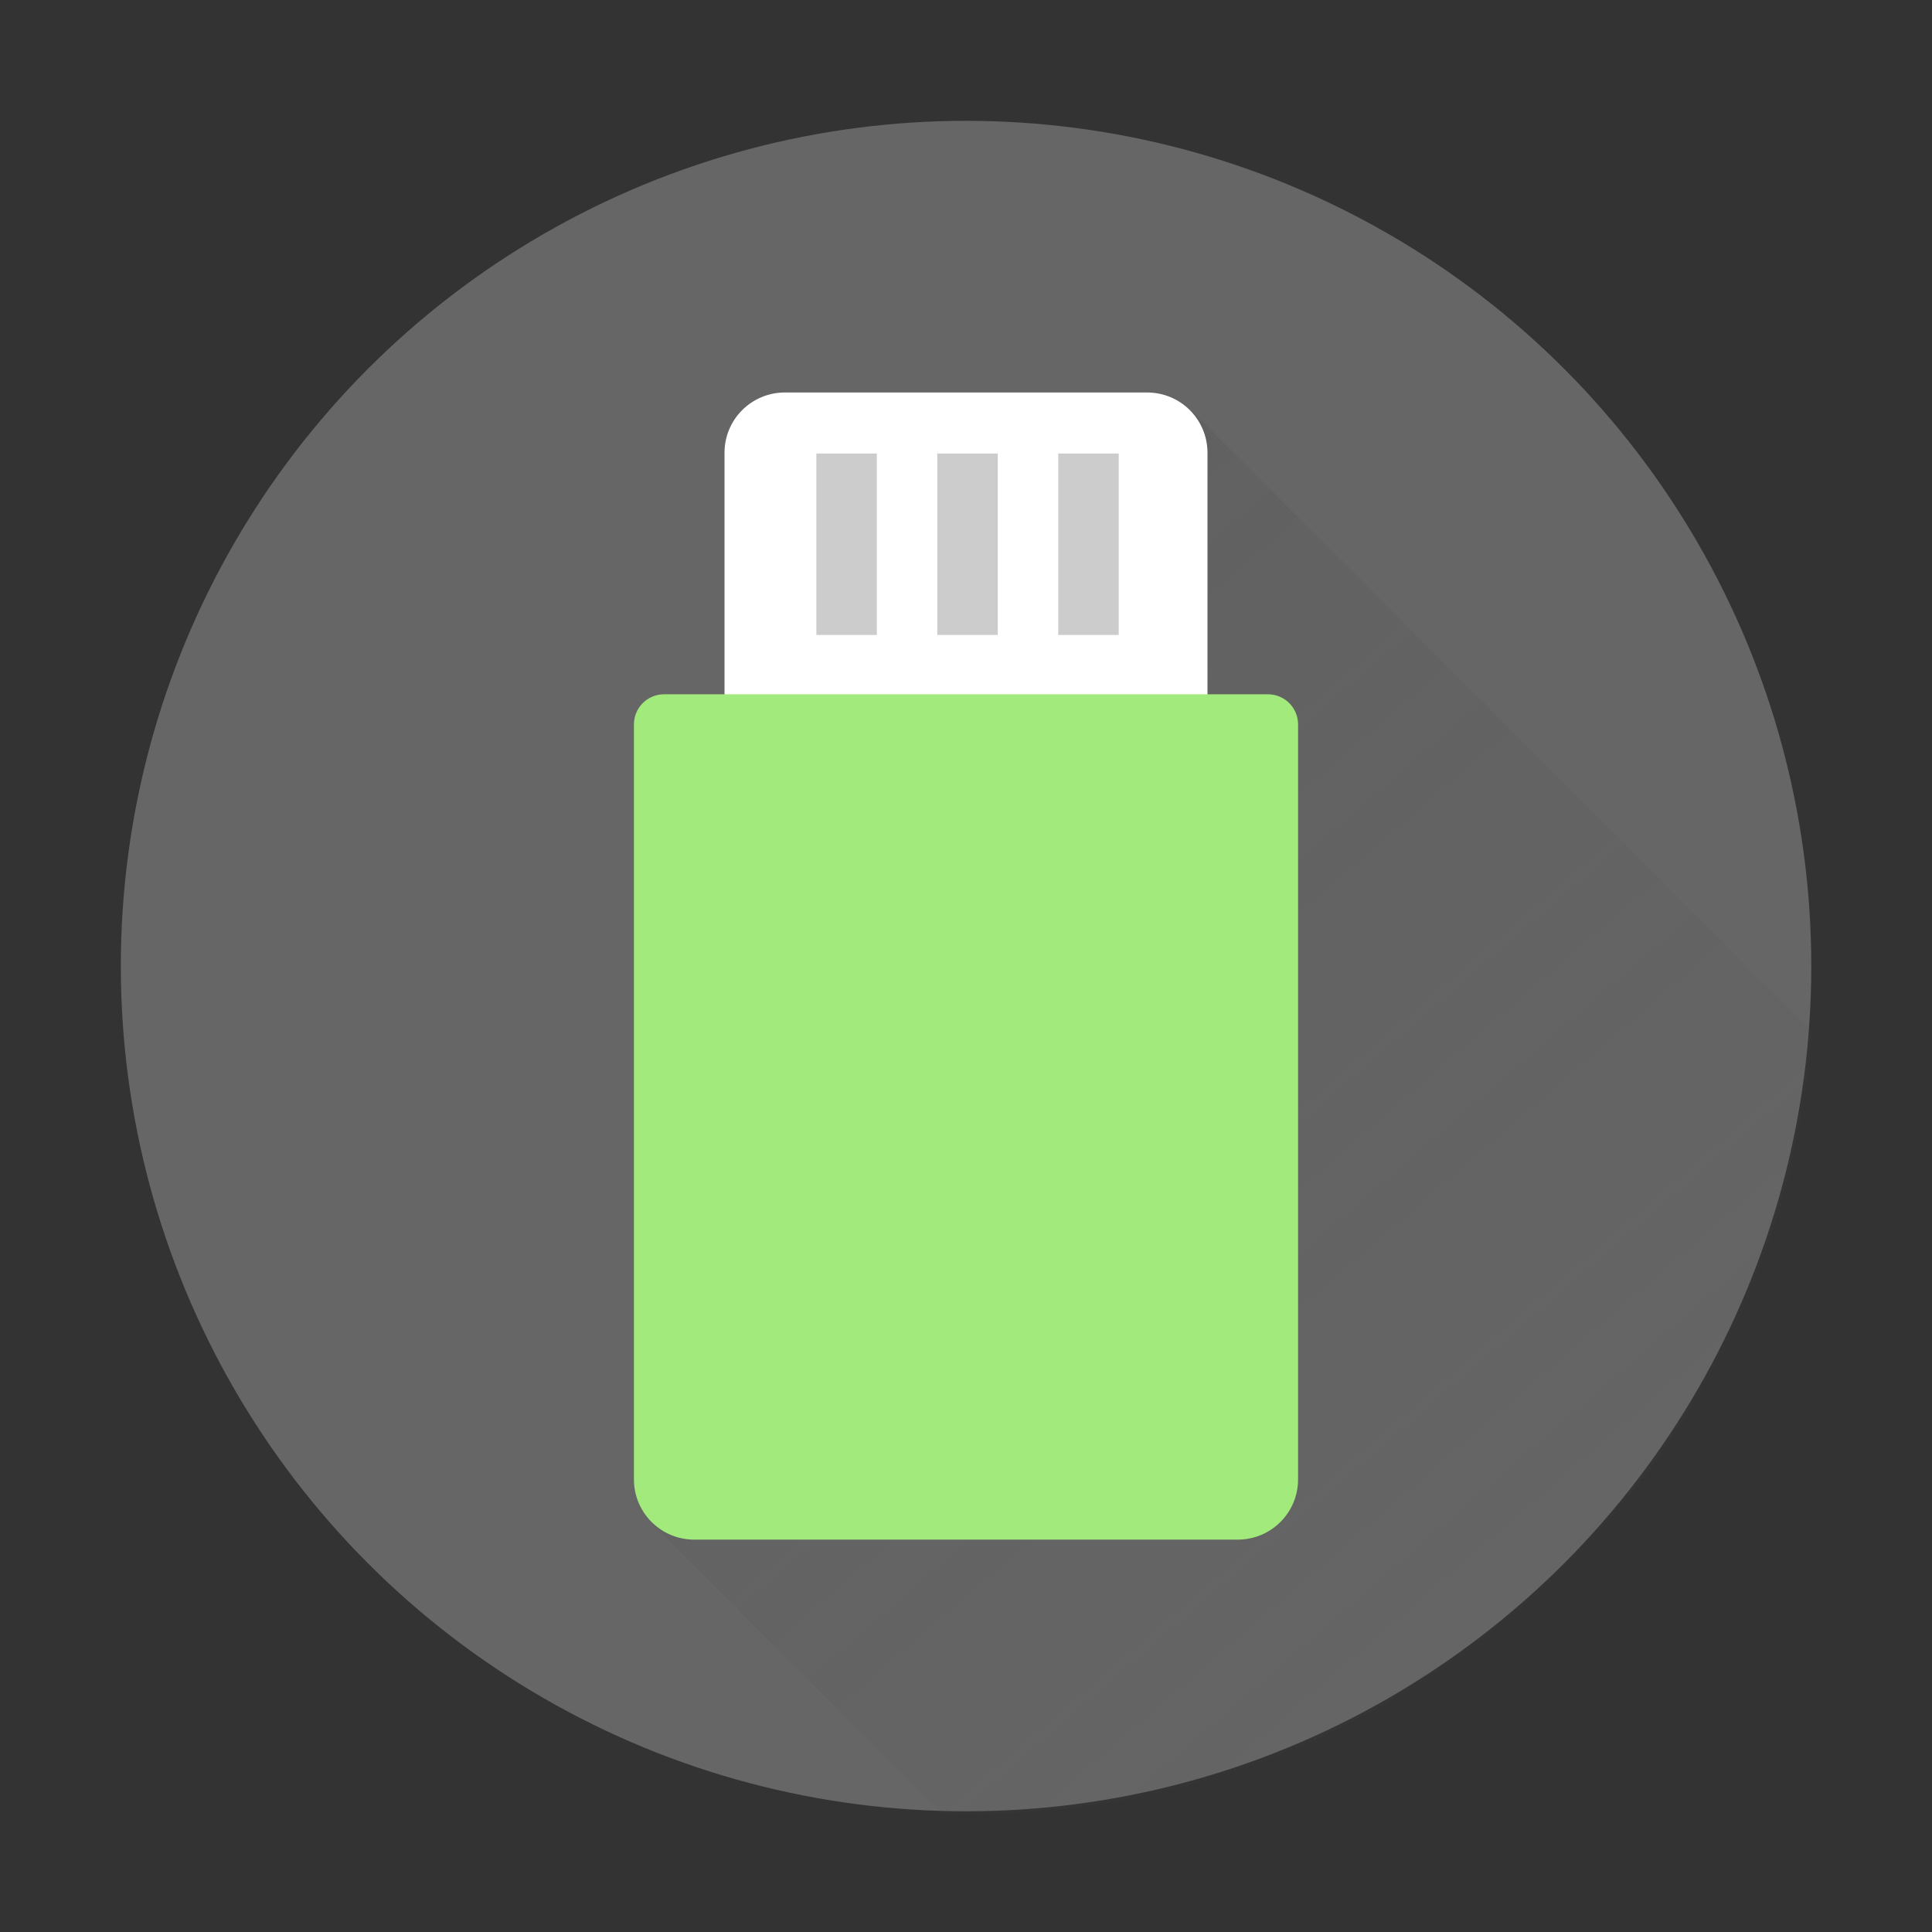 <?xml version="1.0" encoding="UTF-8" standalone="no"?>
<!-- Created with Inkscape (http://www.inkscape.org/) -->

<svg
   width="64"
   height="64"
   viewBox="0 0 16.933 16.933"
   version="1.1"
   id="svg5"
   inkscape:version="1.1.1 (3bf5ae0d25, 2021-09-20, custom)"
   sodipodi:docname="mintstick.svg"
   xmlns:inkscape="http://www.inkscape.org/namespaces/inkscape"
   xmlns:sodipodi="http://sodipodi.sourceforge.net/DTD/sodipodi-0.dtd"
   xmlns:xlink="http://www.w3.org/1999/xlink"
   xmlns="http://www.w3.org/2000/svg"
   xmlns:svg="http://www.w3.org/2000/svg">
  <rect x="0" y="0" width="16.933" height="16.933" fill="#333333" stroke="none"/>
  <sodipodi:namedview
     id="namedview7"
     pagecolor="#ffffff"
     bordercolor="#666666"
     borderopacity="1.0"
     inkscape:pageshadow="2"
     inkscape:pageopacity="0.0"
     inkscape:pagecheckerboard="0"
     inkscape:document-units="px"
     showgrid="false"
     units="px"
     height="64px"
     inkscape:zoom="8"
     inkscape:cx="32.75"
     inkscape:cy="46.0625"
     inkscape:window-width="1920"
     inkscape:window-height="996"
     inkscape:window-x="0"
     inkscape:window-y="0"
     inkscape:window-maximized="1"
     inkscape:current-layer="svg5" />
  <defs
     id="defs2">
    <linearGradient
       inkscape:collect="always"
       id="linearGradient28010">
      <stop
         style="stop-color:#4d4d4d;stop-opacity:1;"
         offset="0"
         id="stop28006" />
      <stop
         style="stop-color:#4d4d4d;stop-opacity:0;"
         offset="1"
         id="stop28008" />
    </linearGradient>
    <linearGradient
       inkscape:collect="always"
       xlink:href="#linearGradient28010"
       id="linearGradient8239"
       x1="27"
       y1="21"
       x2="60.08"
       y2="59.289"
       gradientUnits="userSpaceOnUse" />
  </defs>
  <circle
     style="fill:#666666;stroke-width:0.529;stroke-linecap:round;stroke-linejoin:round;fill-opacity:1"
     id="path1039"
     cx="8.467"
     cy="8.467"
     r="7.408" />
  <path
     id="path7428"
     style="opacity:0.2;fill:url(#linearGradient8239);fill-opacity:1;stroke-width:2;stroke-linecap:round;stroke-linejoin:round"
     d="M 39.416 13.584 L 21.584 50.416 L 31.137 59.967 A 28 28 0 0 0 32 60 A 28 28 0 0 0 59.922 34.092 A 28 28 0 0 0 59.922 34.09 L 39.416 13.584 z "
     transform="scale(0.265)" />
  <path
     id="rect1575"
     style="fill:#ffffff;stroke-width:0.529;stroke-linecap:round;stroke-linejoin:round"
     d="m 6.879,3.44 h 3.175 c 0.293,0 0.529,0.236 0.529,0.529 V 8.202 H 6.35 V 3.969 c 0,-0.293 0.236,-0.529 0.529,-0.529 z"
     sodipodi:nodetypes="sssccss" />
  <path
     id="rect8512"
     style="fill:#a2ea7c;stroke-width:0.677;stroke-linecap:round;stroke-linejoin:round;fill-opacity:1"
     d="m 5.821,6.085 c -0.147,0 -0.265,0.118 -0.265,0.265 v 6.615 c 0,0.293 0.236,0.529 0.529,0.529 h 4.763 c 0.293,0 0.529,-0.236 0.529,-0.529 V 6.35 c 0,-0.147 -0.118,-0.265 -0.265,-0.265 z" />
  <path
     id="rect7075"
     style="fill:#cccccc;fill-opacity:1;stroke-width:2;stroke-linecap:round;stroke-linejoin:round"
     d="M 27 15 L 27 21 L 29 21 L 29 15 L 27 15 z M 31 15 L 31 21 L 33 21 L 33 15 L 31 15 z M 35 15 L 35 21 L 37 21 L 37 15 L 35 15 z "
     transform="scale(0.265)" />
</svg>
